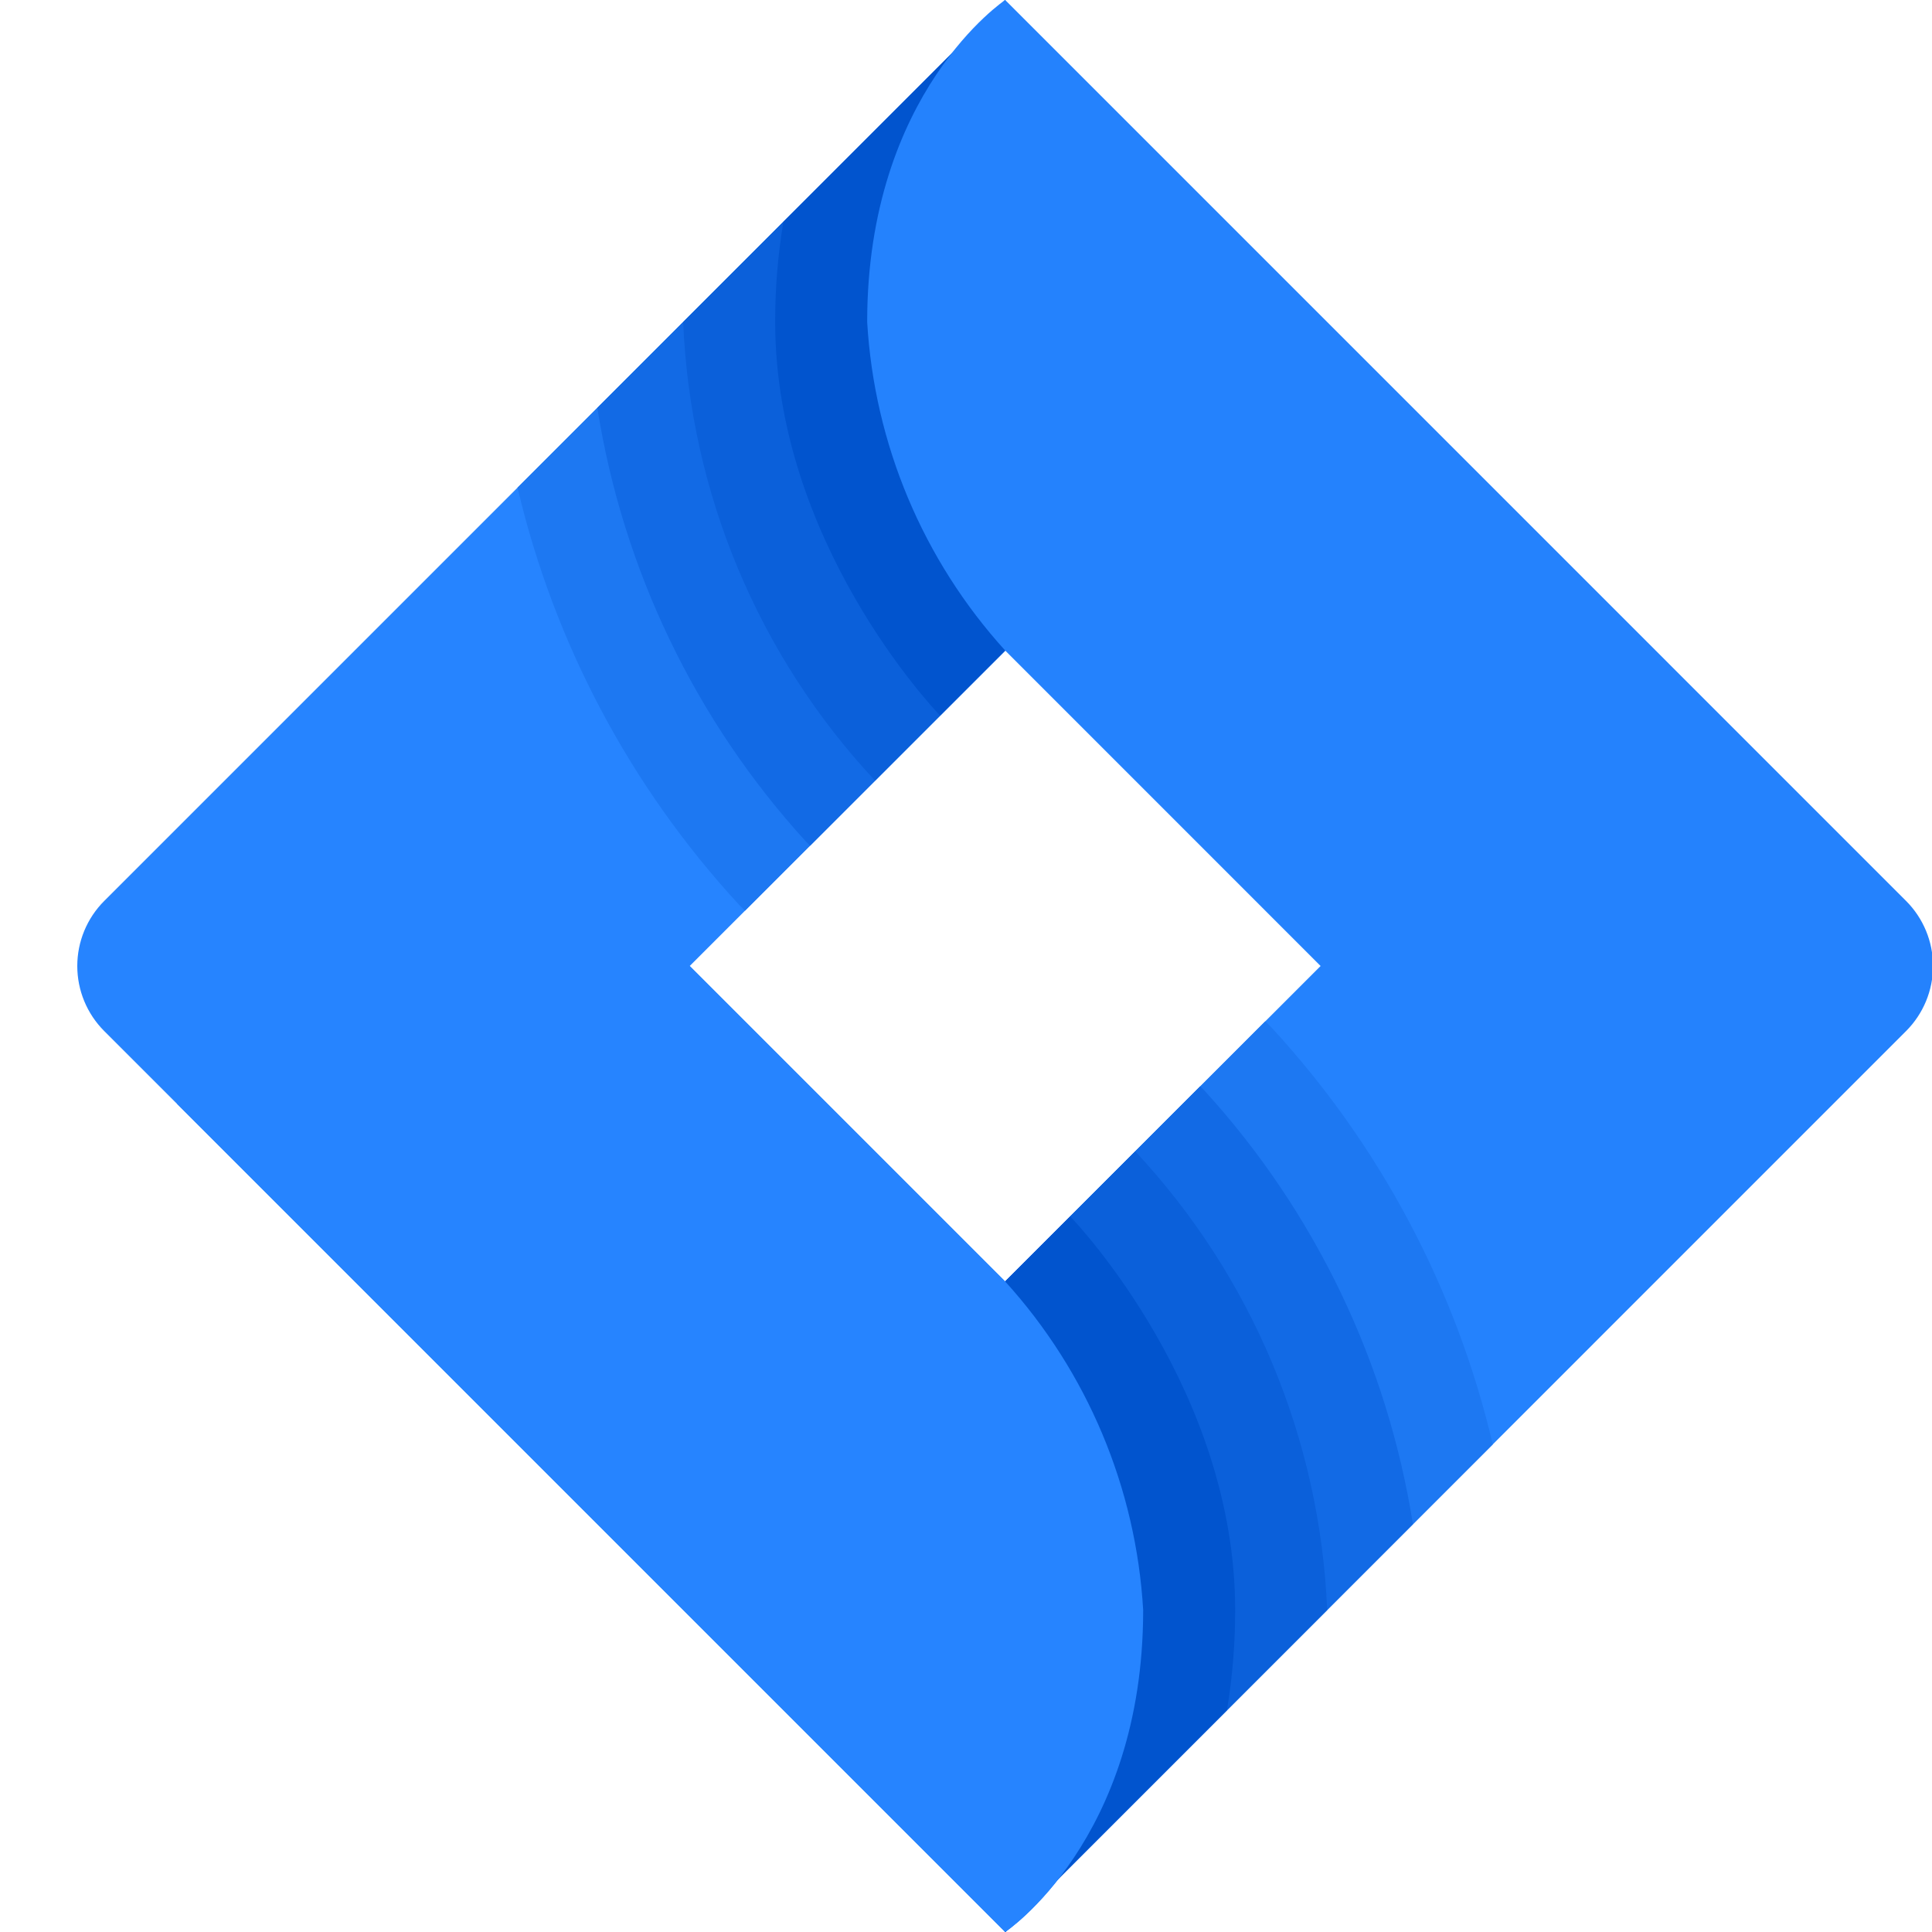 <svg width="100" height="100" viewBox="0 0 100 100" fill="none" xmlns="http://www.w3.org/2000/svg">
<g clip-path="url(#clip0_73_28)">
<path d="M52.028 66.329L35.699 50L52.028 33.671V0L5.394 46.633C4.502 47.526 4 48.737 4 50C4 51.263 4.502 52.474 5.394 53.367L52.028 100C52.028 100 59.17 95.238 59.17 83.333C58.801 77.016 56.28 71.015 52.028 66.329Z" fill="#2684FF"/>
<path d="M38.249 46.826L38.561 47.138L52.028 33.671V0L26.787 25.238C28.685 33.301 32.633 40.737 38.249 46.826Z" fill="#1D78F2"/>
<path d="M41.694 43.536L41.932 43.774L52.032 33.674V0L30.918 21.11C32.242 29.477 35.988 37.274 41.694 43.536Z" fill="#126AE5"/>
<path d="M52.028 33.671V0L35.361 16.667C35.726 25.512 39.249 33.934 45.292 40.405L52.028 33.671Z" fill="#0B60DA"/>
<path d="M40.123 16.667C40.123 27.967 48.235 36.598 48.659 37.038L52.028 33.671V0L40.547 11.481C40.262 13.195 40.12 14.929 40.123 16.667Z" fill="#0154CE"/>
<path d="M52.028 33.671L68.354 50L52.028 66.329V100L98.659 53.367C99.551 52.474 100.053 51.263 100.053 50C100.053 48.737 99.551 47.526 98.659 46.633L52.028 0C52.028 0 44.885 4.762 44.885 16.667C45.254 22.984 47.775 28.985 52.028 33.671Z" fill="#2482FD"/>
<path d="M65.804 53.174L65.492 52.862L52.028 66.329V100L77.266 74.762C75.368 66.699 71.42 59.263 65.804 53.174Z" fill="#1D78F2"/>
<path d="M62.358 56.464L62.12 56.226L52.023 66.326V100L73.132 78.891C71.808 70.523 68.063 62.727 62.358 56.464Z" fill="#126AE5"/>
<path d="M52.028 66.329V100L68.694 83.333C68.329 74.487 64.805 66.065 58.761 59.595L52.028 66.329Z" fill="#0B60DA"/>
<path d="M63.932 83.333C63.932 72.033 55.82 63.402 55.394 62.962L52.028 66.329V100L63.508 88.519C63.792 86.805 63.934 85.071 63.932 83.333Z" fill="#0154CE"/>
<path d="M52.028 66.329L35.699 50H9.17V57.143L52.028 100C52.028 100 59.17 95.238 59.17 83.333C58.801 77.016 56.28 71.015 52.028 66.329Z" fill="#2684FF"/>
</g>
<defs>
<clipPath id="clip0_73_28">
<rect width="100" height="100" fill="white"/>
</clipPath>
</defs>
</svg>
